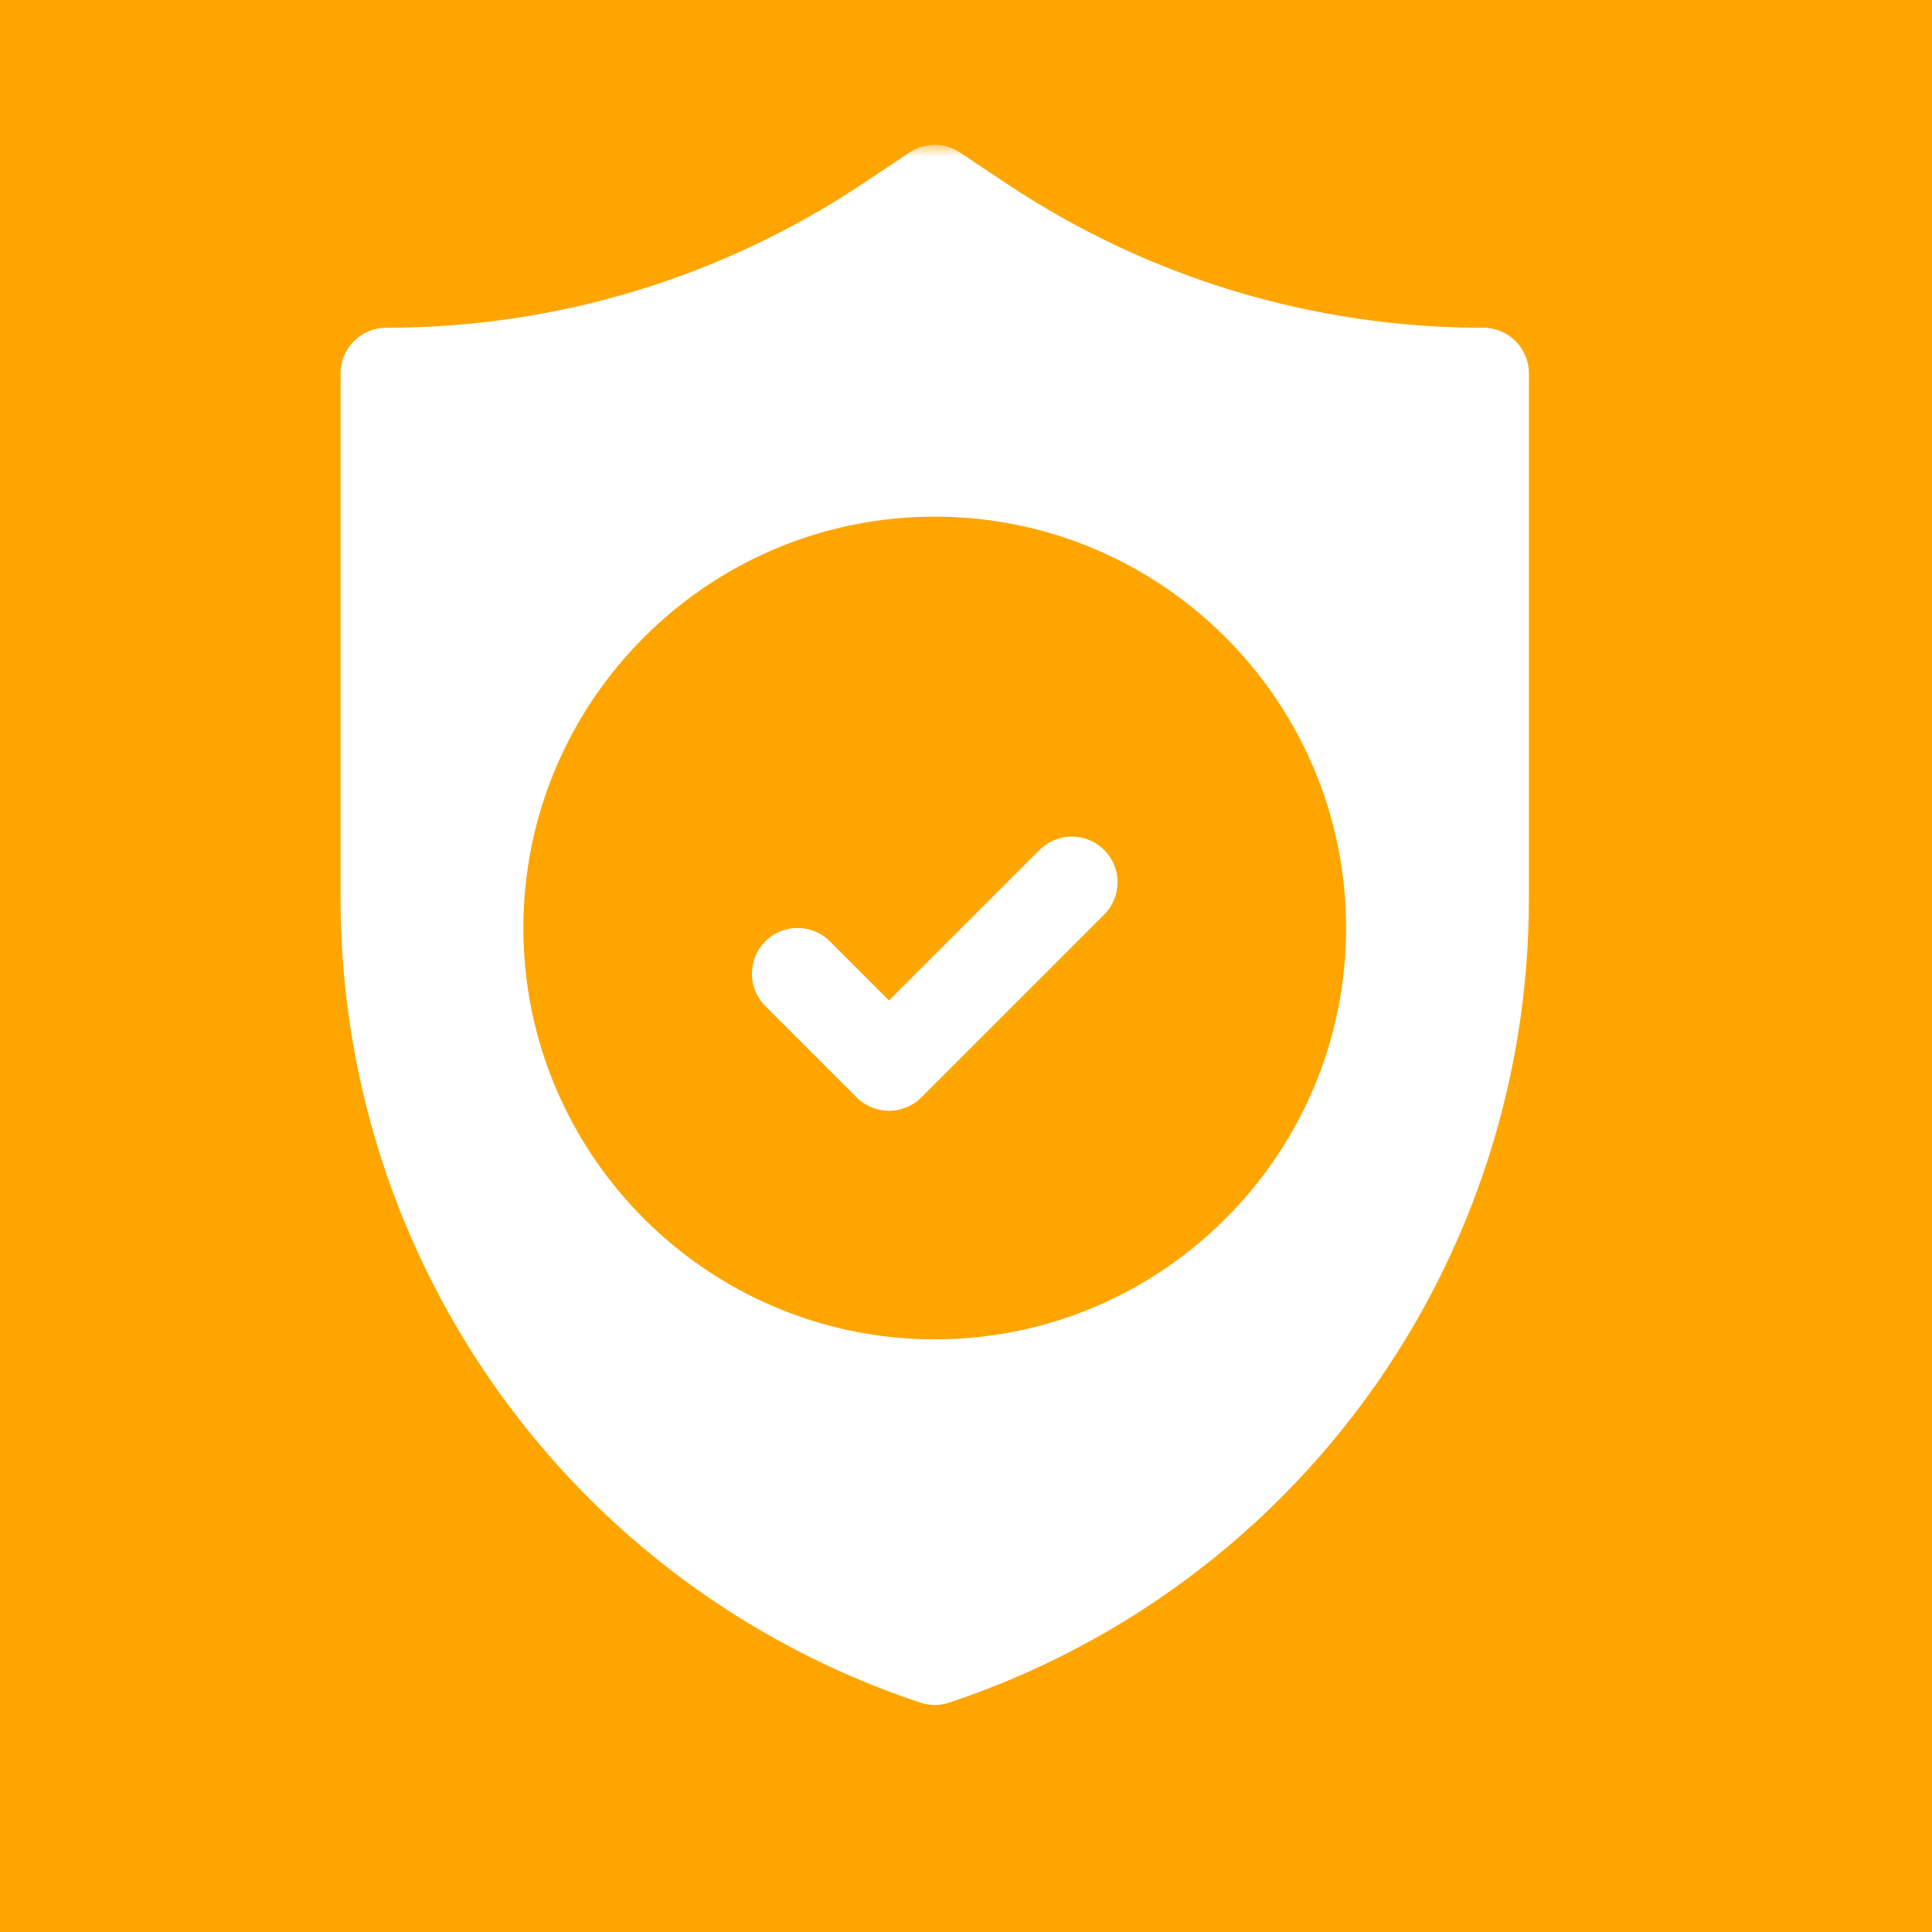<svg width="80" height="80" viewBox="0 0 80 80" fill="none" xmlns="http://www.w3.org/2000/svg">
<rect x="0" y="0" width="80" height="80" fill="#333333" stroke="none"/>
<g clip-path="url(#clip0_23_2812)">
<path d="M80 0H0V80H80V0Z" fill="#FFA500"/>
<mask id="mask0_23_2812" style="mask-type:luminance" maskUnits="userSpaceOnUse" x="5" y="5" width="69" height="69">
<path d="M74 6H6V74H74V6Z" fill="white"/>
</mask>
<g mask="url(#mask0_23_2812)">
<path d="M38.705 70.6C38.504 70.6 38.3 70.567 38.106 70.502C23.749 65.717 14.102 52.332 14.102 37.197V15.463C14.102 14.417 14.948 13.571 15.994 13.571C23.049 13.571 29.878 11.502 35.748 7.59L37.655 6.318C38.291 5.893 39.119 5.893 39.755 6.318L41.662 7.59C47.532 11.502 54.361 13.571 61.416 13.571C62.462 13.571 63.309 14.417 63.309 15.463V37.197C63.309 52.332 53.661 65.717 39.304 70.502C39.11 70.567 38.906 70.6 38.705 70.6Z" fill="white"/>
<path d="M38.705 55.459C29.312 55.459 21.672 47.819 21.672 38.426C21.672 29.034 29.312 21.393 38.705 21.393C48.097 21.393 55.738 29.034 55.738 38.426C55.738 47.819 48.097 55.459 38.705 55.459Z" fill="#FFA500"/>
<path d="M36.812 45.996C36.328 45.996 35.844 45.812 35.474 45.442L31.689 41.657C30.95 40.917 30.95 39.72 31.689 38.98C32.428 38.241 33.626 38.241 34.365 38.98L36.812 41.428L43.044 35.195C43.784 34.456 44.982 34.456 45.721 35.195C46.46 35.935 46.46 37.132 45.721 37.872L38.151 45.442C37.781 45.812 37.296 45.996 36.812 45.996Z" fill="white"/>
</g>
</g>
<defs>
<clipPath id="clip0_23_2812">
<rect width="80" height="80" fill="white"/>
</clipPath>
</defs>
</svg>
